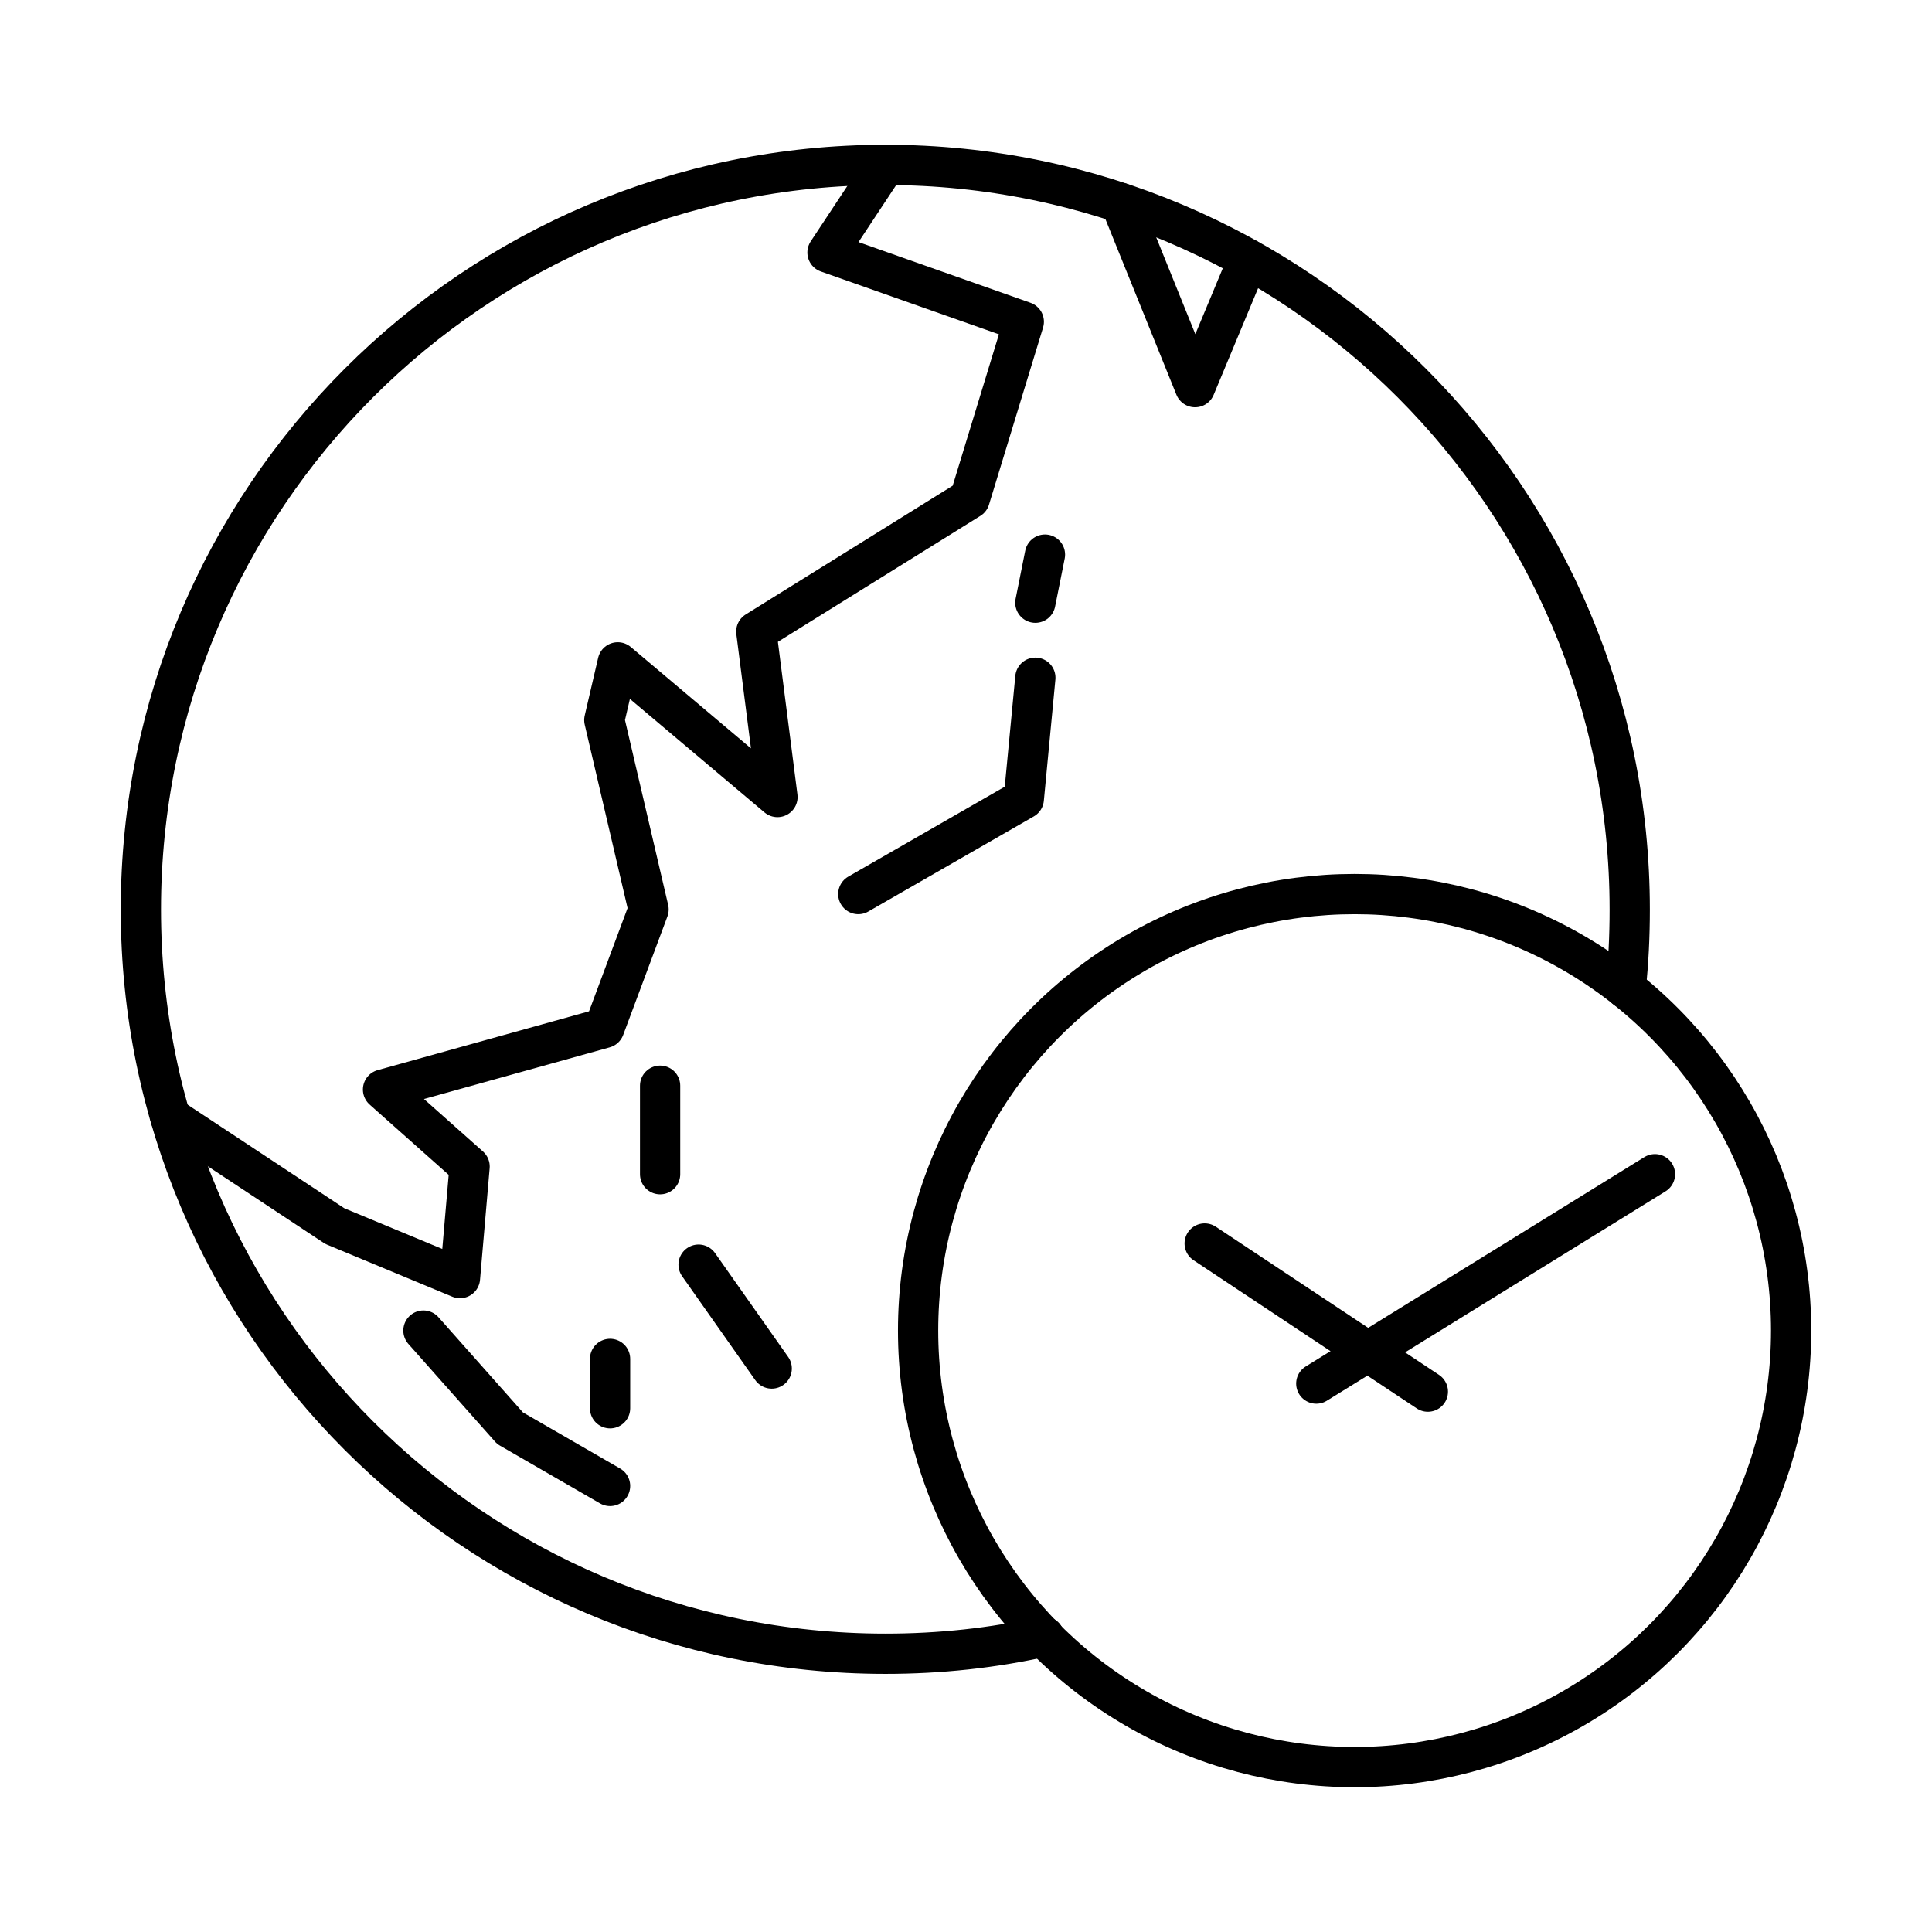 <?xml version="1.0" encoding="UTF-8"?><svg id="Layer_4" xmlns="http://www.w3.org/2000/svg" viewBox="0 0 48 48"><defs><style>.cls-1{fill:none;stroke:#000;stroke-linecap:round;stroke-linejoin:round;}</style></defs><path class="cls-1" d="M40.388,24.558c.071-.64.102-1.3.102-1.961,0-10.22-8.28-18.5-18.49-18.5C11.78,4.097,3.5,12.377,3.5,22.597c0,10.21,8.28,18.49,18.5,18.49,1.351,0,2.672-.142,3.942-.427"/><circle class="cls-1" cx="33.655" cy="33.058" r="10.845"/><polyline class="cls-1" points="21.996 4.099 20.559 6.273 25.436 7.994 24.093 12.392 18.79 15.691 19.316 19.802 15.348 16.456 15.014 17.89 16.113 22.595 15.014 25.539 9.516 27.069 11.667 28.982 11.428 31.754 8.32 30.463 4.231 27.76"/><polyline class="cls-1" points="25.723 16.838 25.436 19.85 21.324 22.213"/><line class="cls-1" x1="25.723" y1="14.974" x2="25.962" y2="13.779"/><polyline class="cls-1" points="27.841 5.042 29.691 9.619 31.014 6.444"/><line class="cls-1" x1="16.4" y1="26.974" x2="16.4" y2="29.173"/><line class="cls-1" x1="17.356" y1="31.42" x2="19.173" y2="34.001"/><polyline class="cls-1" points="10.52 33.058 12.671 35.483 15.157 36.918"/><line class="cls-1" x1="15.157" y1="33.762" x2="15.157" y2="34.988"/><line class="cls-1" x1="29.93" y1="30.894" x2="35.475" y2="34.575"/><line class="cls-1" x1="32.703" y1="34.375" x2="41.117" y2="29.173"/></svg>